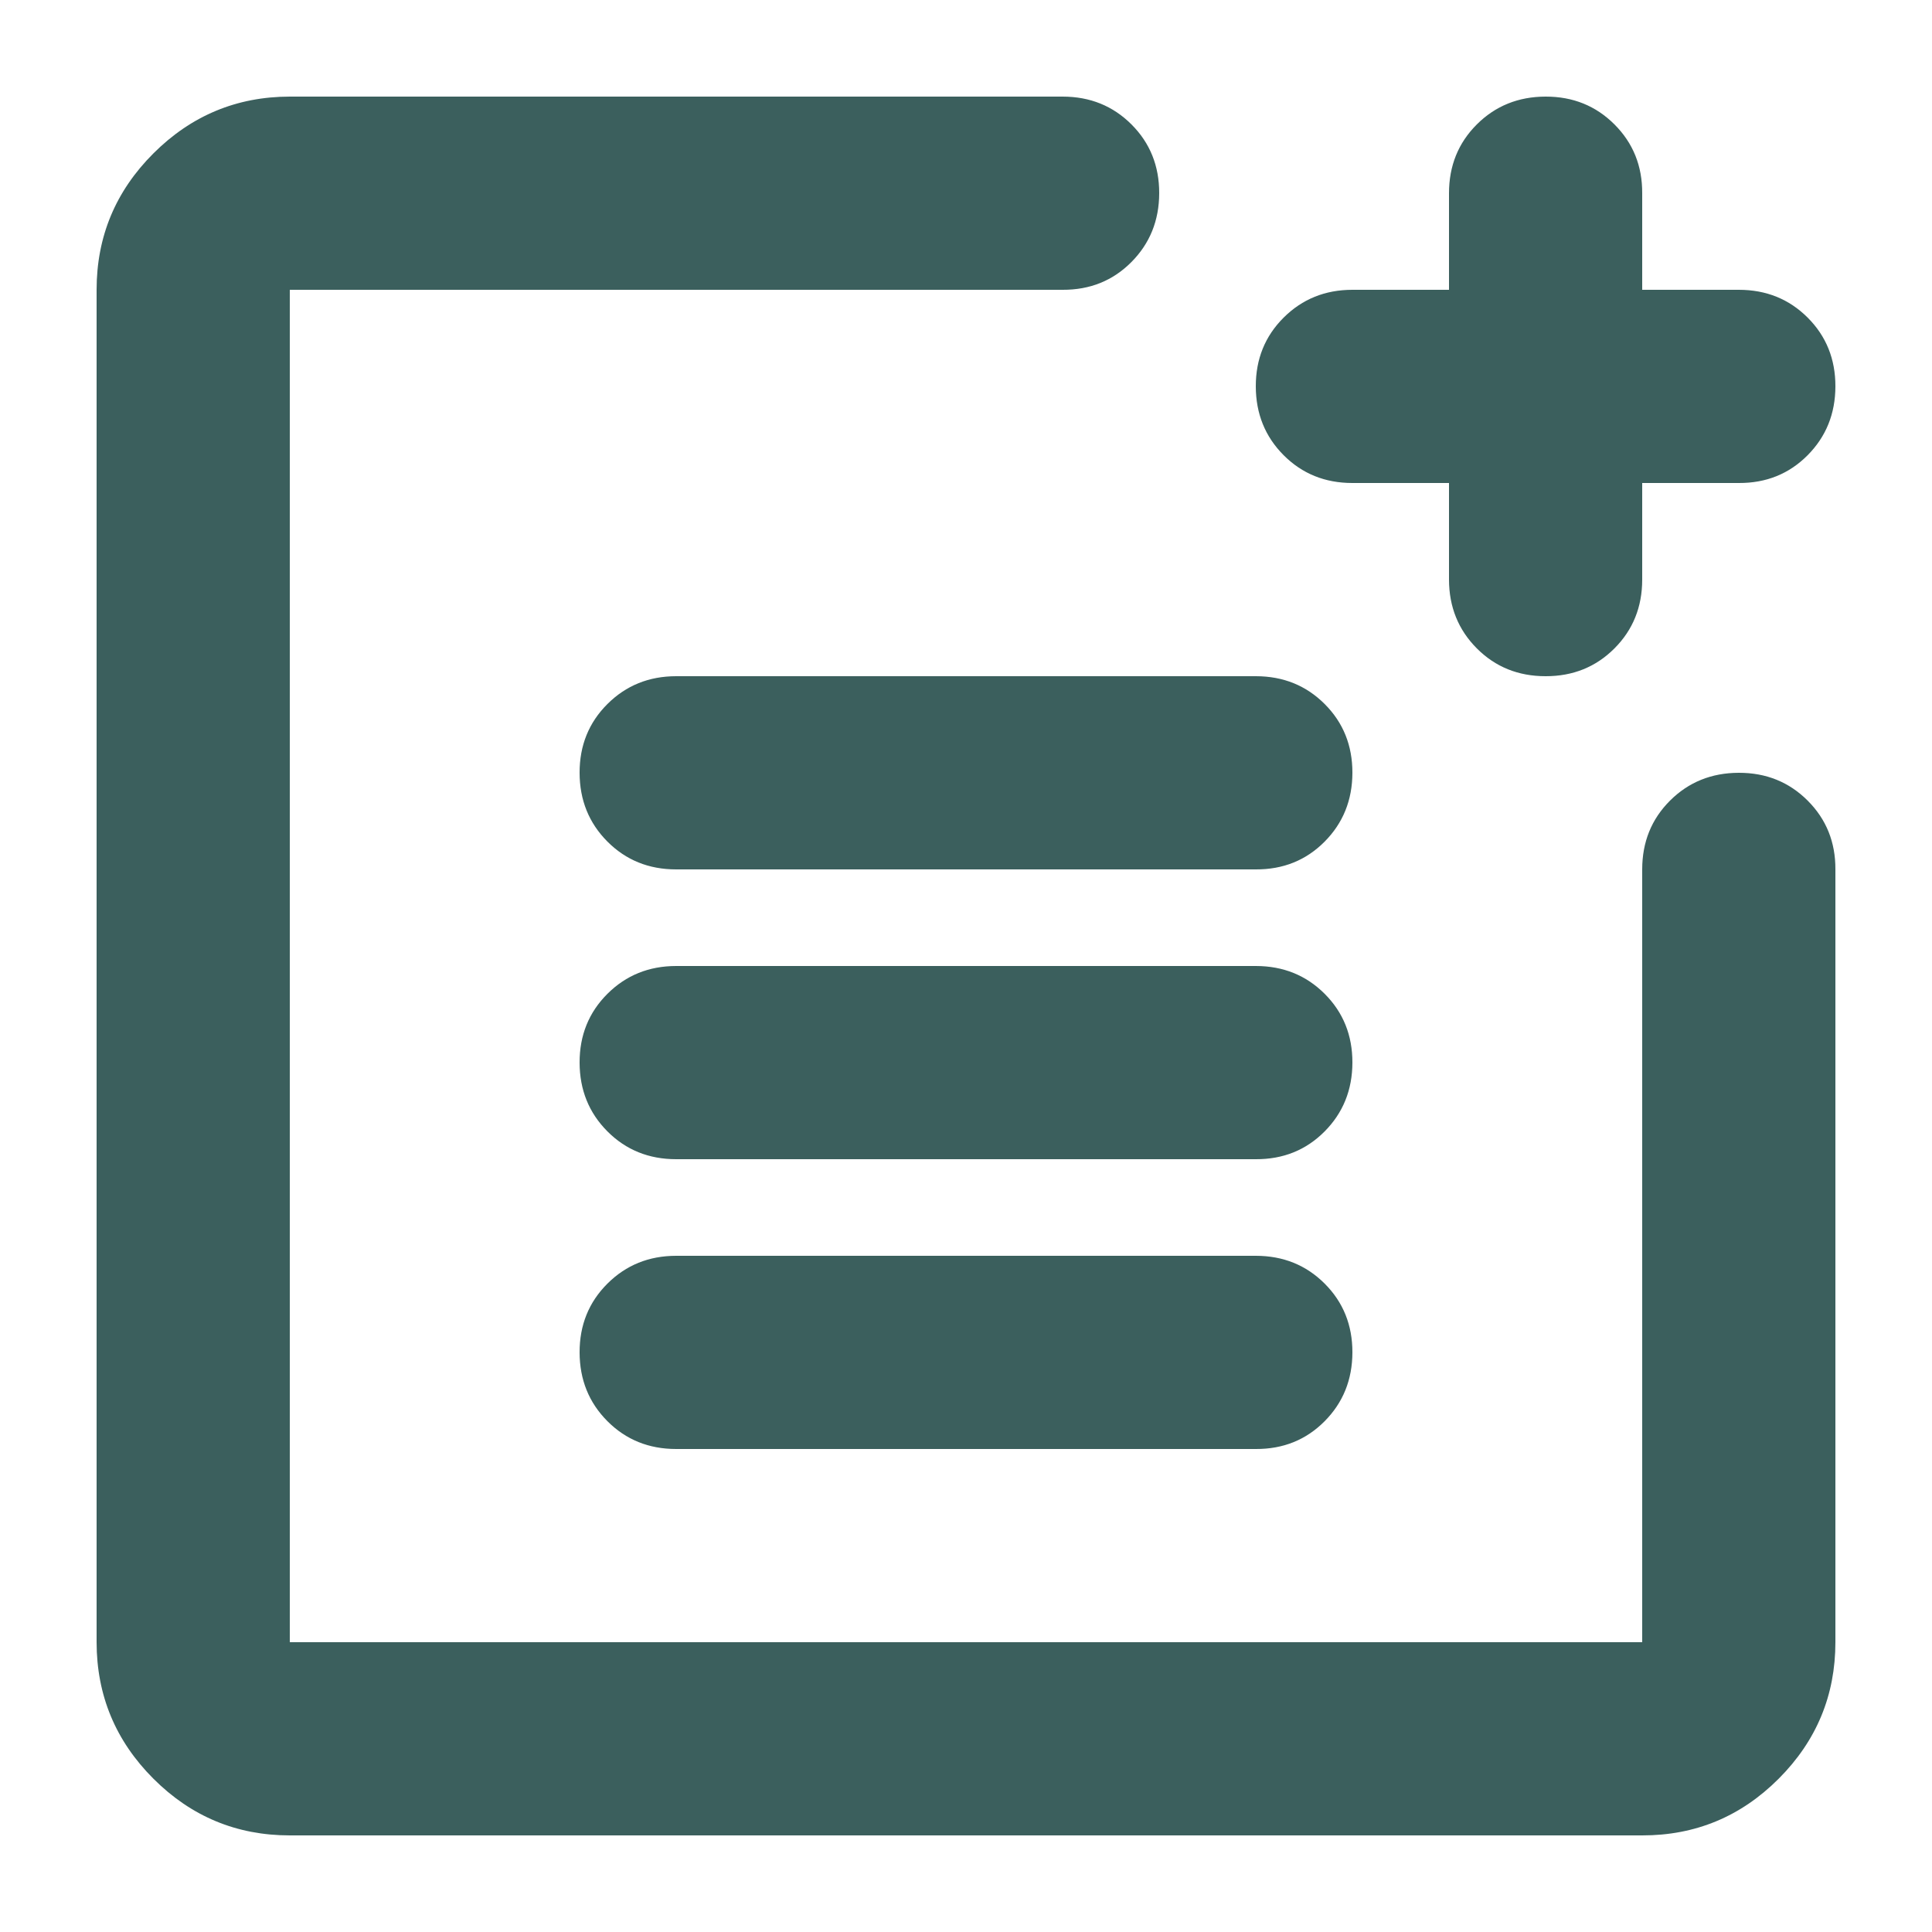 <svg width="100" height="100" viewBox="0 0 100 100" fill="none" xmlns="http://www.w3.org/2000/svg">
<path d="M15 95C12.25 95 9.897 94.022 7.94 92.065C5.983 90.108 5.003 87.753 5 85V15C5 12.25 5.98 9.897 7.94 7.94C9.9 5.983 12.253 5.003 15 5H55C56.417 5 57.605 5.48 58.565 6.44C59.525 7.4 60.003 8.587 60 10C59.997 11.413 59.517 12.602 58.56 13.565C57.603 14.528 56.417 15.007 55 15H15V85H85V45C85 43.583 85.48 42.397 86.44 41.44C87.4 40.483 88.587 40.003 90 40C91.413 39.997 92.602 40.477 93.565 41.44C94.528 42.403 95.007 43.59 95 45V85C95 87.75 94.022 90.105 92.065 92.065C90.108 94.025 87.753 95.003 85 95H15ZM35 75C33.583 75 32.397 74.52 31.44 73.56C30.483 72.6 30.003 71.413 30 70C29.997 68.587 30.477 67.4 31.44 66.44C32.403 65.48 33.59 65 35 65H65C66.417 65 67.605 65.48 68.565 66.44C69.525 67.4 70.003 68.587 70 70C69.997 71.413 69.517 72.602 68.56 73.565C67.603 74.528 66.417 75.007 65 75H35ZM35 60C33.583 60 32.397 59.52 31.44 58.56C30.483 57.6 30.003 56.413 30 55C29.997 53.587 30.477 52.4 31.44 51.44C32.403 50.48 33.59 50 35 50H65C66.417 50 67.605 50.48 68.565 51.44C69.525 52.4 70.003 53.587 70 55C69.997 56.413 69.517 57.602 68.56 58.565C67.603 59.528 66.417 60.007 65 60H35ZM35 45C33.583 45 32.397 44.52 31.44 43.56C30.483 42.6 30.003 41.413 30 40C29.997 38.587 30.477 37.4 31.44 36.44C32.403 35.48 33.59 35 35 35H65C66.417 35 67.605 35.48 68.565 36.44C69.525 37.4 70.003 38.587 70 40C69.997 41.413 69.517 42.602 68.56 43.565C67.603 44.528 66.417 45.007 65 45H35ZM80 35C78.583 35 77.397 34.52 76.44 33.56C75.483 32.6 75.003 31.413 75 30V25H70C68.583 25 67.397 24.52 66.44 23.56C65.483 22.6 65.003 21.413 65 20C64.997 18.587 65.477 17.4 66.44 16.44C67.403 15.48 68.59 15 70 15H75V10C75 8.583 75.48 7.397 76.44 6.44C77.4 5.483 78.587 5.003 80 5C81.413 4.997 82.602 5.477 83.565 6.44C84.528 7.403 85.007 8.59 85 10V15H90C91.417 15 92.605 15.48 93.565 16.44C94.525 17.4 95.003 18.587 95 20C94.997 21.413 94.517 22.602 93.56 23.565C92.603 24.528 91.417 25.007 90 25H85V30C85 31.417 84.52 32.605 83.56 33.565C82.6 34.525 81.413 35.003 80 35Z" fill="#3B5F5D"/>
</svg>
